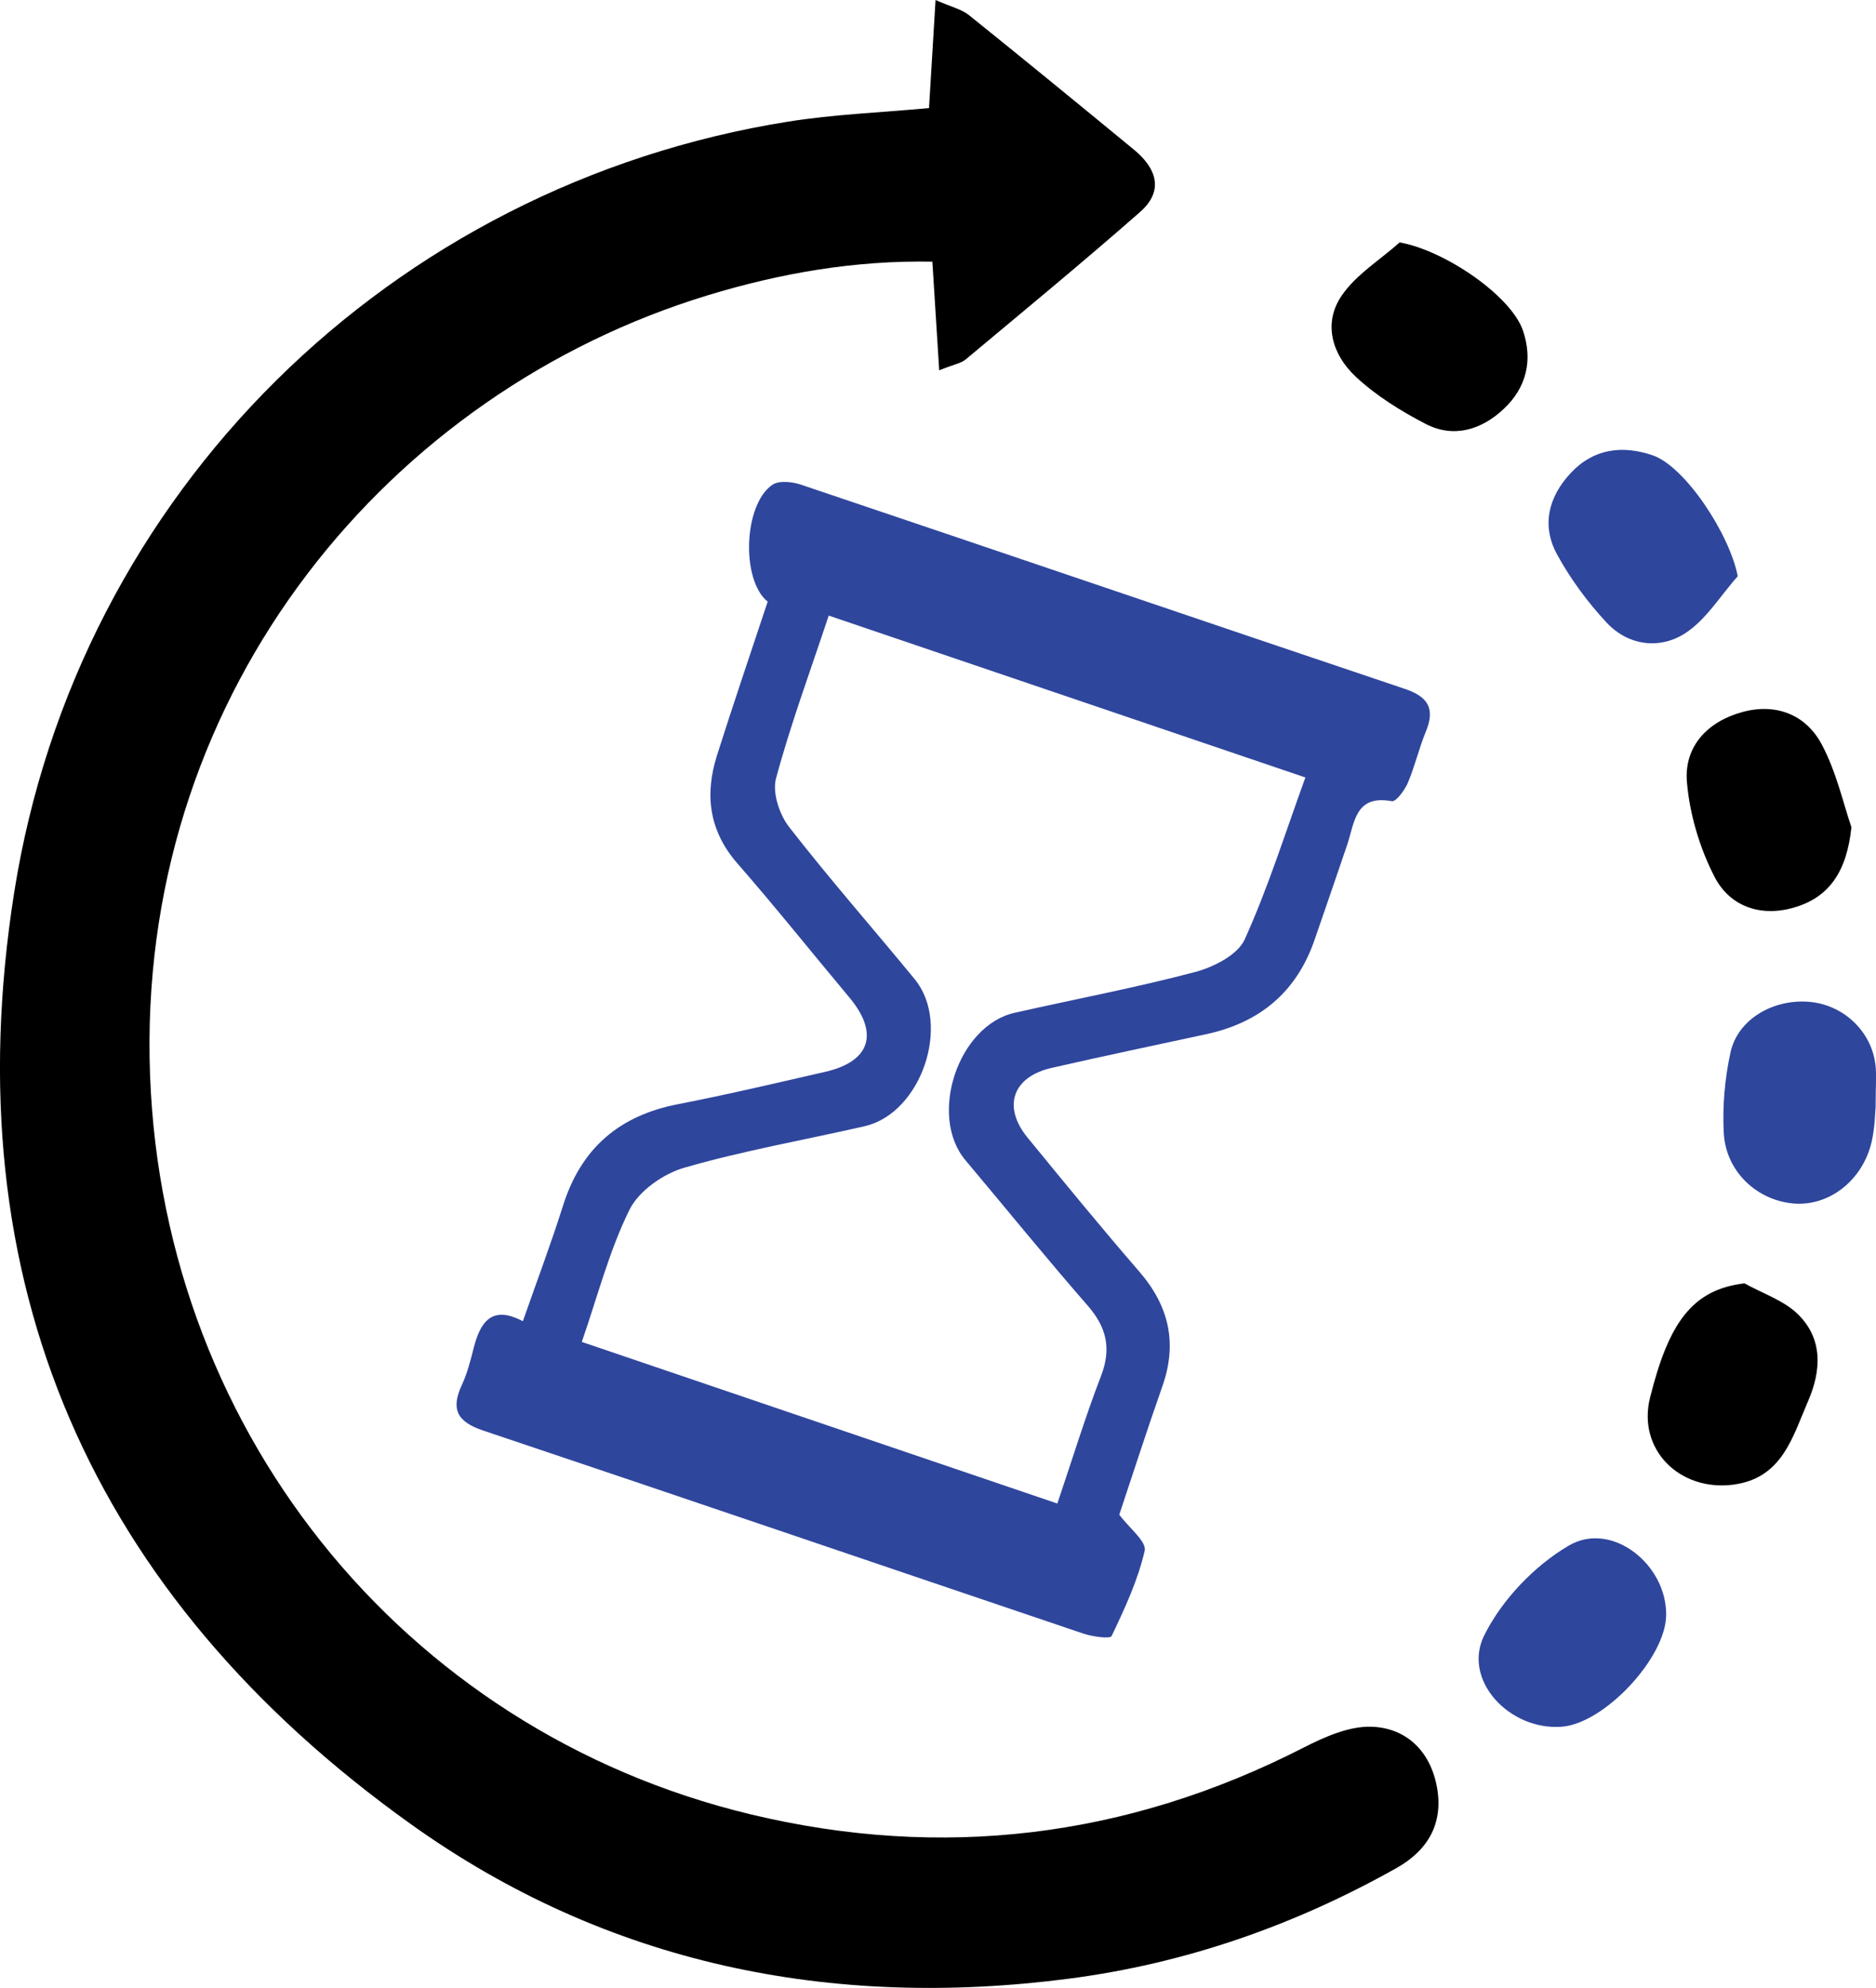 <?xml version="1.0" encoding="UTF-8"?>
<svg id="Layer_2" xmlns="http://www.w3.org/2000/svg" viewBox="0 0 241.29 255.67">
  <defs>
    <style>
      .cls-1 {
        fill: #2f469d;
      }
    </style>
  </defs>
  <g id="Layer_1-2" data-name="Layer_1">
    <g>
      <path d="M119.49,13.9c.28-4.61.53-8.83.84-13.9,2.07.91,3.37,1.2,4.29,1.94,7.12,5.72,14.18,11.51,21.23,17.31,2.9,2.39,3.9,5.28.79,8.01-7.36,6.46-14.92,12.69-22.44,18.97-.59.49-1.47.62-3.4,1.39-.3-4.86-.57-9.16-.88-13.97-10.02-.18-19.53,1.48-28.87,4.32-41.01,12.49-72.57,50.57-71.81,98.05.76,47.16,32.4,86.54,77.32,97.32,24.59,5.9,48.4,3.02,71.06-8.56,2.72-1.39,5.89-2.81,8.8-2.71,4.52.16,7.59,3.21,8.41,7.83.82,4.63-1.17,8.06-5.19,10.33-13.15,7.4-27.21,12.3-42.14,14.24-30.67,3.98-59.46-1.85-84.68-19.89C11.73,205.2-6.06,164.89,1.82,114.81,9.94,63.26,50.35,23.78,101.38,15.64c5.86-.93,11.83-1.16,18.11-1.74Z"/>
      <path class="cls-1" d="M98.74,77.38c-3.46-2.79-3.1-12.51.6-15.03.85-.58,2.55-.4,3.67-.02,25.9,8.72,51.76,17.55,77.66,26.26,3.05,1.02,3.94,2.56,2.71,5.53-.88,2.14-1.4,4.43-2.3,6.55-.41.95-1.52,2.47-2.06,2.37-4.75-.87-4.79,2.78-5.75,5.62-1.38,4.08-2.79,8.14-4.19,12.21-2.31,6.71-7.04,10.64-13.91,12.13-6.64,1.43-13.29,2.83-19.91,4.34-5.03,1.15-6.35,4.98-3.1,8.96,4.73,5.78,9.47,11.57,14.36,17.22,3.83,4.42,4.94,9.2,2.99,14.75-1.98,5.62-3.8,11.3-5.55,16.53,1.27,1.71,3.53,3.46,3.27,4.63-.87,3.79-2.56,7.43-4.25,10.97-.19.4-2.47.09-3.65-.31-25.73-8.69-51.43-17.47-77.18-26.11-3.34-1.12-4.21-2.73-2.74-5.88.69-1.49,1.11-3.12,1.51-4.72.85-3.35,2.33-5.58,6.33-3.46,1.82-5.2,3.63-10,5.17-14.88,2.33-7.38,7.24-11.58,14.81-13.04,6.34-1.23,12.63-2.72,18.93-4.16,5.81-1.34,6.93-4.97,3.06-9.59-4.8-5.73-9.46-11.58-14.37-17.2-3.68-4.22-4.23-8.87-2.62-13.94,2.1-6.62,4.34-13.19,6.5-19.71ZM136,193.35c1.98-5.84,3.61-11.2,5.62-16.41,1.36-3.54.7-6.26-1.75-9.06-5.34-6.12-10.46-12.44-15.69-18.66-4.81-5.72-.97-17.33,6.33-18.97,7.75-1.75,15.56-3.22,23.23-5.25,2.37-.63,5.44-2.19,6.34-4.16,3.03-6.67,5.22-13.72,7.82-20.85-20.81-7.07-40.8-13.86-61.31-20.82-2.38,7.17-4.9,13.97-6.78,20.94-.49,1.83.43,4.64,1.68,6.24,5.19,6.68,10.78,13.03,16.15,19.57,4.76,5.79.86,17.25-6.43,18.92-7.74,1.77-15.6,3.14-23.21,5.34-2.7.78-5.85,2.99-7.04,5.41-2.6,5.26-4.08,11.07-6.13,16.99,20.42,6.94,40.44,13.74,61.18,20.79Z"/>
      <path d="M180.04,31.18c5.79,1.03,14.33,6.86,15.85,11.36,1.29,3.82.42,7.32-2.46,10.03-2.84,2.68-6.43,3.84-10.08,1.94-3.2-1.66-6.39-3.64-9-6.09-2.98-2.79-4.23-6.81-1.79-10.39,1.85-2.72,4.94-4.6,7.47-6.86Z"/>
      <path class="cls-1" d="M241.24,142.37c-.06.54-.07,2.56-.51,4.47-1.15,4.97-5.47,8.31-10.01,7.94-4.75-.39-8.75-4.12-9.01-9.08-.18-3.44.13-7,.87-10.36.91-4.2,5.38-6.83,9.97-6.51,4.45.31,8.15,3.72,8.67,8.12.16,1.31.02,2.65.02,5.42Z"/>
      <path class="cls-1" d="M214.3,207.77c-.1,5.5-7.96,13.88-13.42,14.3-6.72.52-12.84-6-9.98-11.75,2.28-4.58,6.44-8.94,10.87-11.54,5.51-3.25,12.65,2.42,12.53,8.99Z"/>
      <path d="M238.13,106.39c-.6,5.68-2.83,8.97-7.29,10.3-4.33,1.3-8.33-.08-10.31-3.91-1.92-3.72-3.21-8.06-3.56-12.22-.38-4.59,2.69-7.78,7.14-8.99,4.33-1.18,8.18.34,10.22,4.2,1.9,3.59,2.79,7.71,3.8,10.62Z"/>
      <path d="M224.36,165.04c2.35,1.32,5.13,2.21,6.96,4.05,3.13,3.14,2.95,7.14,1.24,11.09-2.02,4.67-3.34,9.95-9.65,10.76-6.86.88-12.35-4.51-10.68-11.2,2.4-9.62,5.42-13.89,12.13-14.69Z"/>
      <path class="cls-1" d="M223.51,74.11c-2.26,2.52-4.11,5.67-6.87,7.4-3.24,2.03-7.25,1.52-10.01-1.45-2.45-2.63-4.65-5.62-6.37-8.77-2.02-3.71-1.1-7.4,1.78-10.47,2.95-3.15,6.65-3.58,10.51-2.27,4.19,1.43,9.91,10.13,10.96,15.56Z"/>
    </g>
  </g>
</svg>
